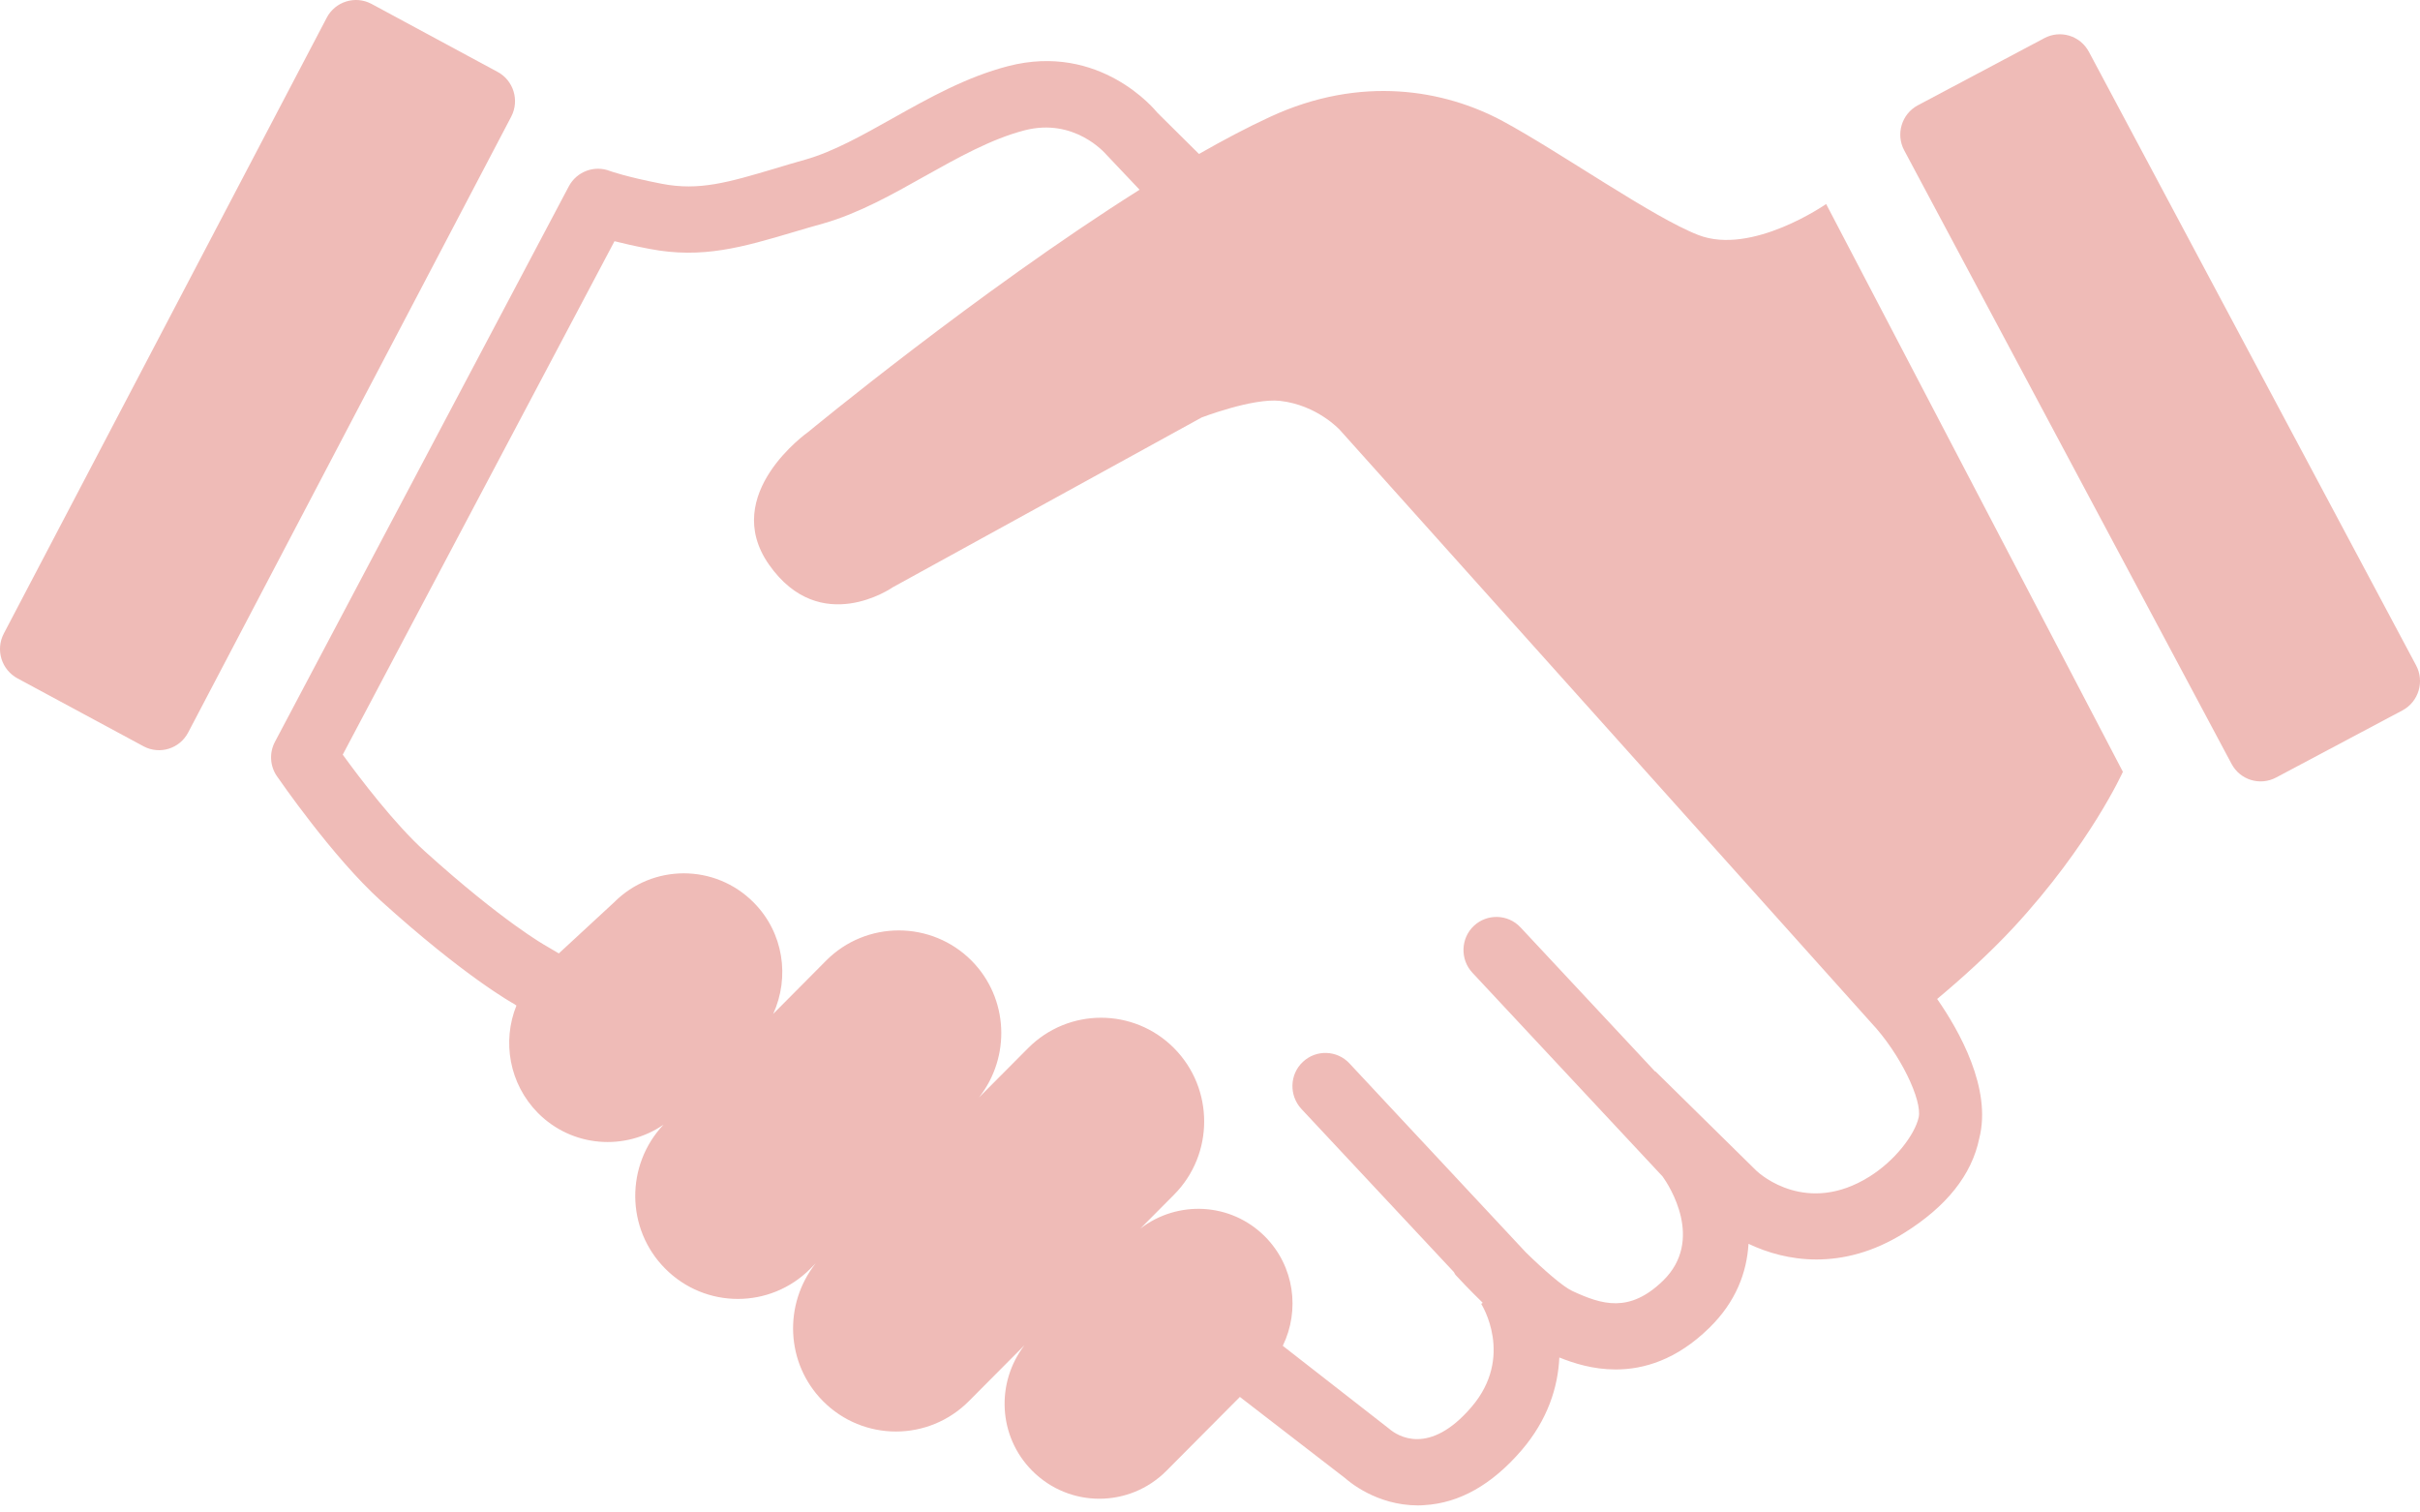 <svg width="40" height="25" viewBox="0 0 40 25" fill="none" xmlns="http://www.w3.org/2000/svg" style="margin-right: 5px;margin-top: -5px;margin-left: -10px;">
<path d="M28.073 3.885C27.324 3.597 25.79 2.515 24.837 2.001C23.882 1.488 22.499 1.232 20.988 1.934C20.618 2.105 20.224 2.313 19.818 2.545L19.129 1.862C19.092 1.815 18.177 0.701 16.663 1.093C15.973 1.272 15.353 1.62 14.754 1.956C14.25 2.239 13.773 2.507 13.313 2.638C13.138 2.686 12.973 2.737 12.819 2.783C12.031 3.017 11.556 3.157 10.94 3.038C10.342 2.922 10.081 2.826 10.081 2.826C9.825 2.726 9.533 2.835 9.403 3.078L4.545 12.261C4.449 12.441 4.461 12.661 4.576 12.828C4.614 12.882 5.492 14.161 6.296 14.89C7.678 16.14 8.467 16.578 8.5 16.596L8.536 16.621C8.297 17.212 8.416 17.916 8.893 18.398C9.458 18.965 10.332 19.027 10.967 18.59C10.336 19.259 10.343 20.314 10.995 20.969C11.658 21.637 12.733 21.637 13.396 20.969L13.483 20.881C12.949 21.555 12.984 22.536 13.604 23.16C14.269 23.829 15.348 23.829 16.014 23.16L16.933 22.236C16.458 22.855 16.497 23.743 17.061 24.31C17.674 24.927 18.668 24.927 19.281 24.31L20.494 23.09L22.233 24.432C22.287 24.479 22.746 24.883 23.439 24.883C23.475 24.883 23.511 24.881 23.547 24.878C24.125 24.844 24.662 24.538 25.148 23.974C25.583 23.467 25.752 22.928 25.774 22.438C26.013 22.534 26.333 22.636 26.705 22.636C27.169 22.636 27.71 22.478 28.248 21.953C28.694 21.519 28.873 21.031 28.901 20.559C29.213 20.707 29.594 20.818 30.023 20.818C30.468 20.818 30.961 20.7 31.47 20.382C32.172 19.945 32.591 19.42 32.715 18.817C32.926 17.994 32.382 17.034 32.019 16.512C32.408 16.187 32.873 15.771 33.284 15.328C34.55 13.959 35.089 12.757 35.089 12.757L30.184 3.372C30.184 3.372 28.958 4.228 28.073 3.885ZM31.713 18.472C31.647 18.759 31.321 19.187 30.896 19.451C29.873 20.089 29.108 19.424 29.033 19.353L27.363 17.709L27.359 17.713L25.132 15.328C24.926 15.108 24.58 15.098 24.361 15.304C24.142 15.51 24.132 15.859 24.337 16.078L27.481 19.446C27.589 19.595 28.175 20.498 27.489 21.168C26.931 21.71 26.478 21.566 25.985 21.337C25.835 21.267 25.525 20.998 25.223 20.703L22.305 17.577C22.099 17.356 21.753 17.346 21.535 17.552C21.314 17.758 21.305 18.107 21.51 18.329L24.03 21.025C24.042 21.041 24.047 21.061 24.062 21.077C24.122 21.143 24.284 21.315 24.487 21.513L24.508 21.535L24.483 21.552C24.488 21.56 25.036 22.424 24.321 23.258C23.624 24.07 23.102 23.738 22.96 23.615L21.203 22.245C21.489 21.657 21.396 20.929 20.909 20.439C20.345 19.873 19.463 19.834 18.848 20.308L19.405 19.748C20.07 19.079 20.07 17.994 19.405 17.324C18.739 16.655 17.66 16.655 16.994 17.324L16.181 18.141C16.709 17.471 16.673 16.497 16.057 15.877C15.394 15.213 14.318 15.213 13.656 15.877L12.78 16.759C13.057 16.152 12.953 15.415 12.456 14.916C11.819 14.275 10.786 14.275 10.149 14.916L9.237 15.759L9.021 15.632C9.014 15.628 8.313 15.237 7.024 14.073C6.521 13.618 5.953 12.871 5.665 12.474L10.157 3.987C10.309 4.026 10.5 4.069 10.736 4.114C11.611 4.283 12.28 4.084 13.127 3.833C13.278 3.788 13.438 3.741 13.608 3.694C14.192 3.527 14.748 3.215 15.286 2.912C15.824 2.611 16.381 2.298 16.935 2.154C17.758 1.942 18.264 2.531 18.286 2.555L18.836 3.136C16.164 4.821 13.359 7.14 13.359 7.14C13.359 7.14 11.893 8.167 12.711 9.333C13.561 10.544 14.755 9.708 14.755 9.708L19.863 6.9C19.863 6.9 20.707 6.576 21.158 6.626C21.771 6.695 22.145 7.105 22.145 7.105L30.925 16.901C31.411 17.417 31.777 18.191 31.713 18.472Z" fill="#EFBBB7"/>
<path d="M39.935 10.997L34.527 0.856C34.383 0.588 34.054 0.489 33.788 0.632L31.697 1.742C31.432 1.885 31.332 2.218 31.474 2.484L36.885 12.626C37.027 12.894 37.357 12.993 37.623 12.851L39.714 11.74C39.978 11.596 40.078 11.264 39.935 10.997Z" fill="#EFBBB7"/>
<path d="M8.222 1.187L6.138 0.063C5.872 -0.078 5.541 0.025 5.401 0.292L0.063 10.472C-0.078 10.741 0.025 11.071 0.291 11.214L2.375 12.337C2.642 12.478 2.971 12.375 3.111 12.106L8.45 1.928C8.59 1.659 8.488 1.328 8.222 1.187Z" fill="#EFBBB7"/>
</svg>
